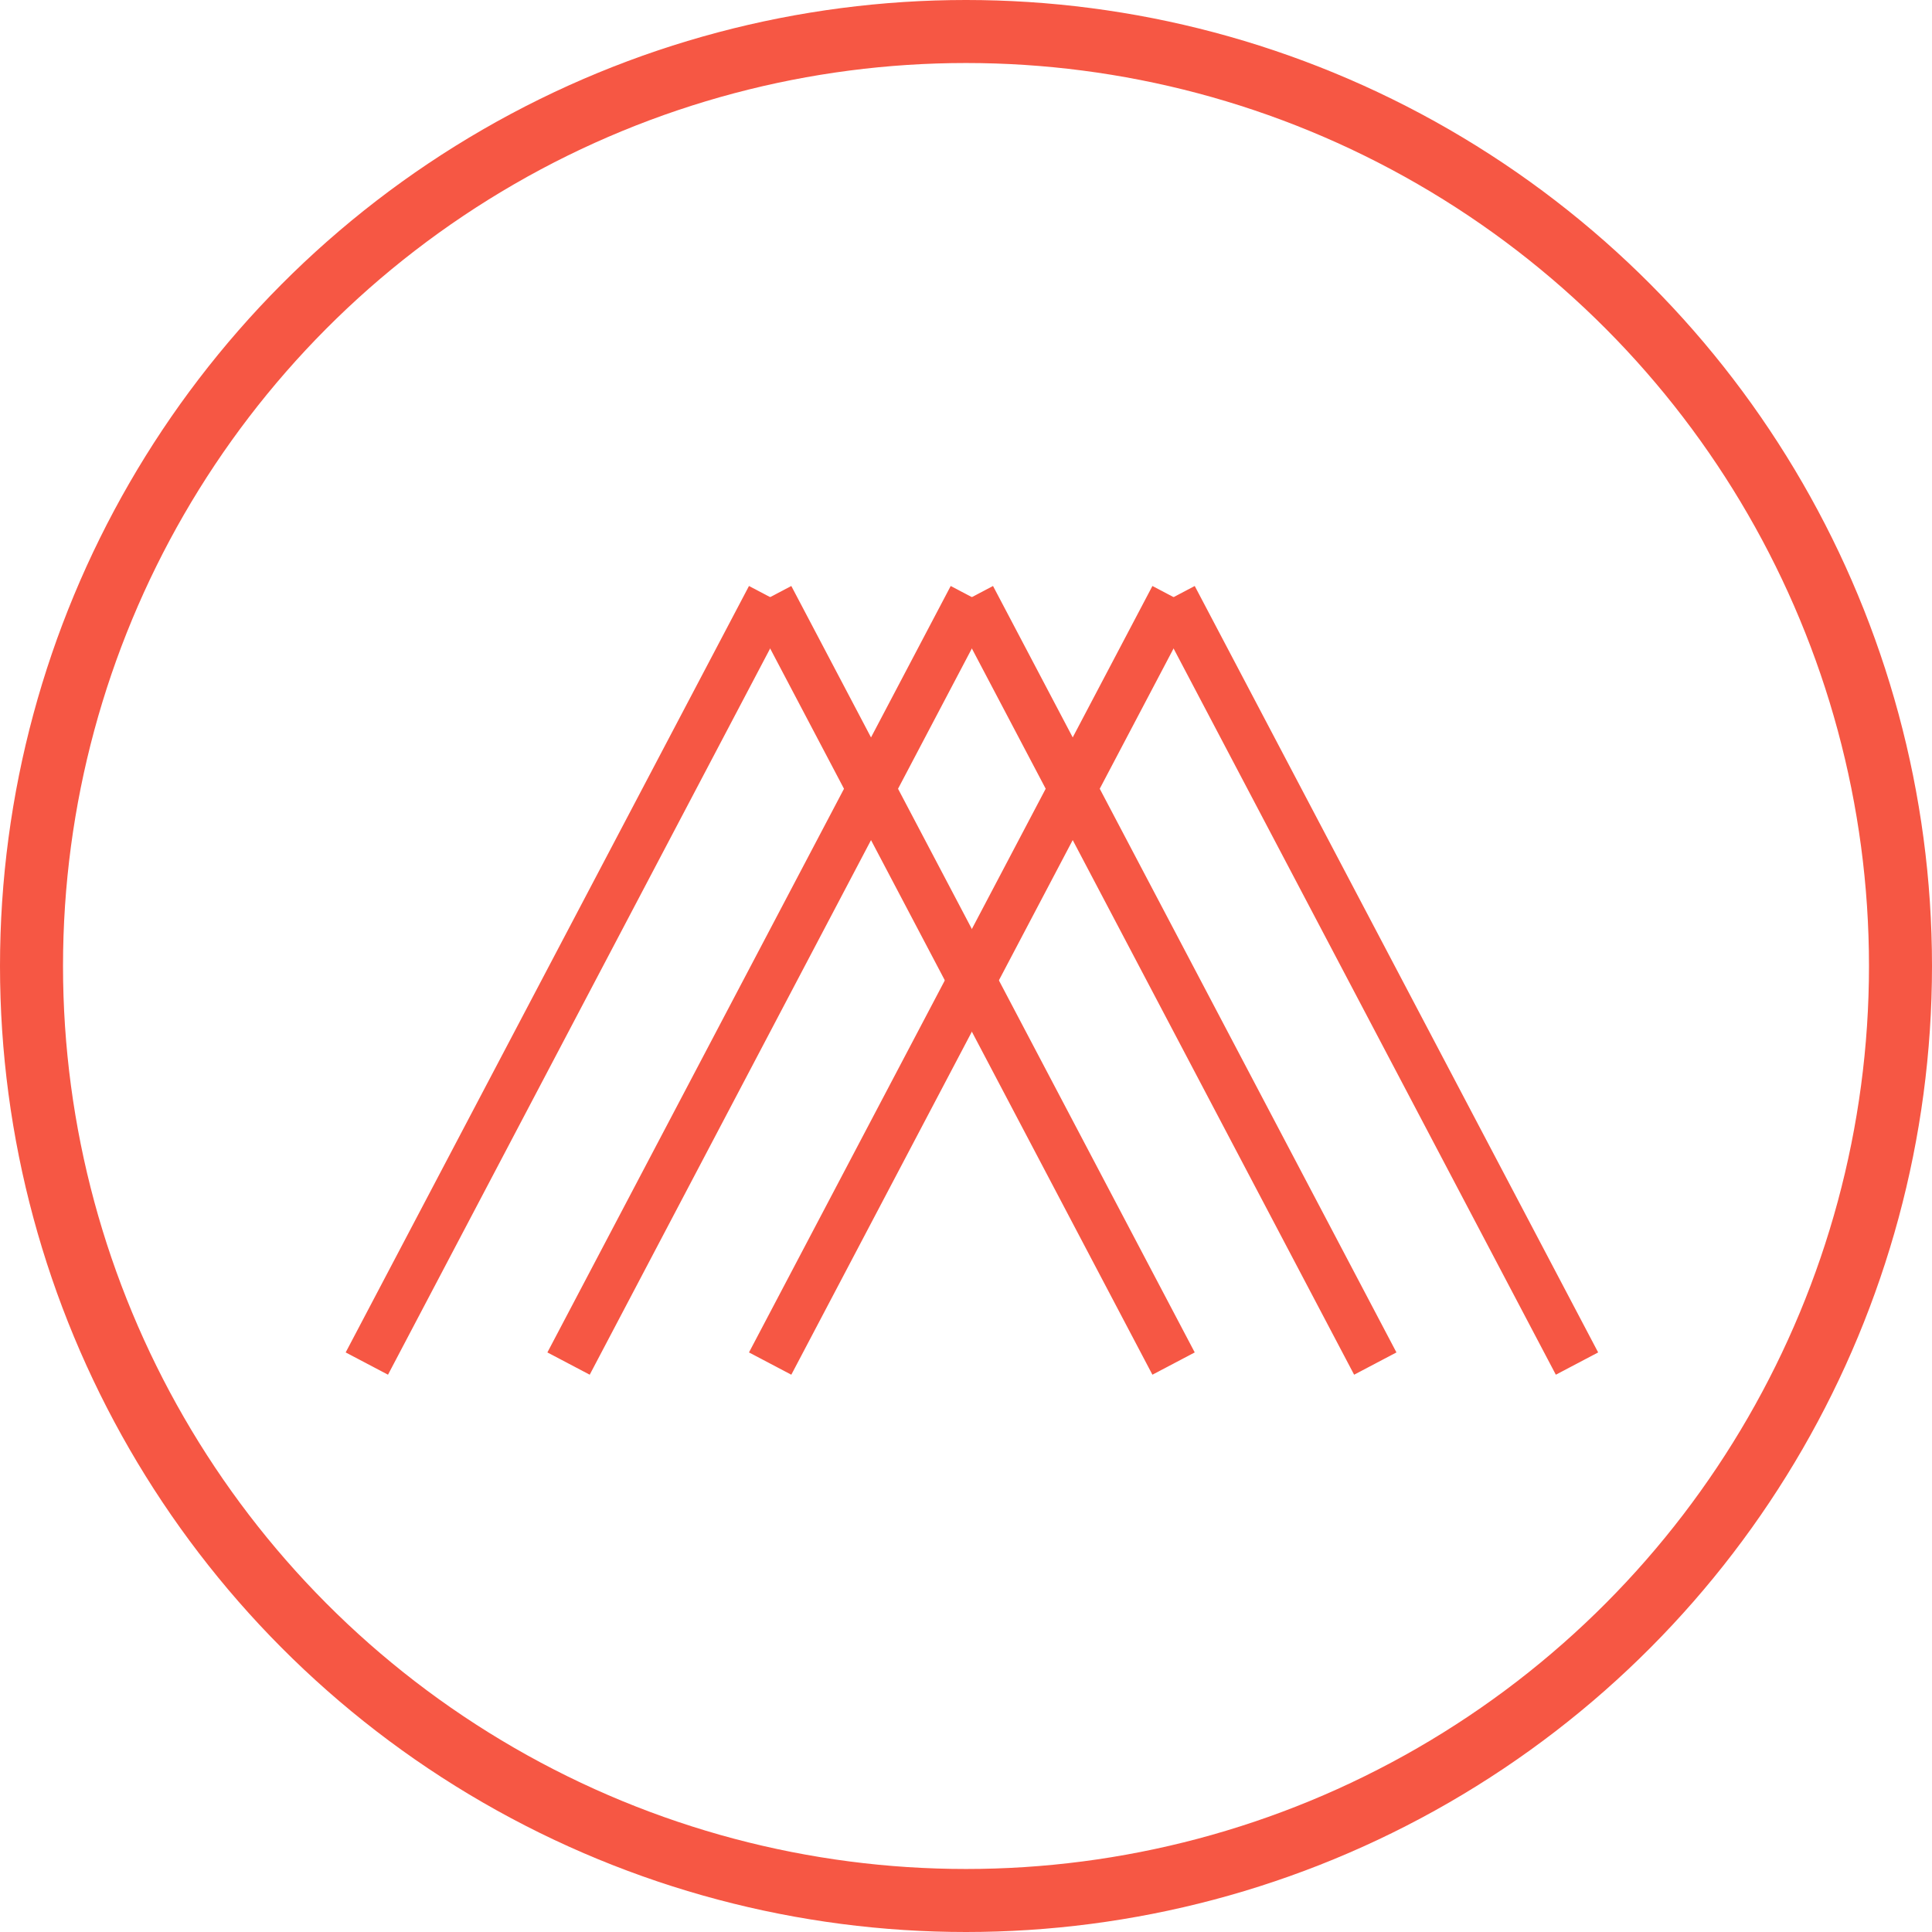 <svg xmlns="http://www.w3.org/2000/svg" viewBox="0 0 161.58 161.58"><defs><style>.cls-1,.cls-2{fill:none;stroke:#f65744;stroke-width:4px;}.cls-1{stroke-miterlimit:10;}</style></defs><title>Asset 1</title><g id="Layer_2" data-name="Layer 2"><g id="Layer_1-2" data-name="Layer 1"><g id="Layer_2-2" data-name="Layer 2"><g id="Layer_1-2-2" data-name="Layer 1-2"><g id="Group_23" data-name="Group 23"><g id="Ellipse_3" data-name="Ellipse 3"><circle class="cls-1" cx="80.79" cy="80.79" r="78.79"/><circle class="cls-1" cx="80.79" cy="80.79" r="77.52"/></g><g id="Group_19" data-name="Group 19"><g id="Group_18" data-name="Group 18"><g id="Group_15" data-name="Group 15"><line id="Line_9" data-name="Line 9" class="cls-2" x1="64.41" y1="49.94" x2="98.15" y2="114.04"/><line id="Line_10" data-name="Line 10" class="cls-2" x1="81.28" y1="49.94" x2="115.02" y2="114.04"/><g id="Group_14" data-name="Group 14"><line id="Line_11" data-name="Line 11" class="cls-2" x1="98.15" y1="49.94" x2="131.89" y2="114.04"/></g></g><g id="Group_17" data-name="Group 17"><line id="Line_9-2" data-name="Line 9-2" class="cls-2" x1="98.15" y1="49.94" x2="64.41" y2="114.04"/><line id="Line_10-2" data-name="Line 10-2" class="cls-2" x1="81.28" y1="49.94" x2="47.55" y2="114.04"/><g id="Group_14-2" data-name="Group 14-2"><line id="Line_11-2" data-name="Line 11-2" class="cls-2" x1="64.41" y1="49.94" x2="30.68" y2="114.04"/></g></g></g></g></g></g></g></g></g></svg>